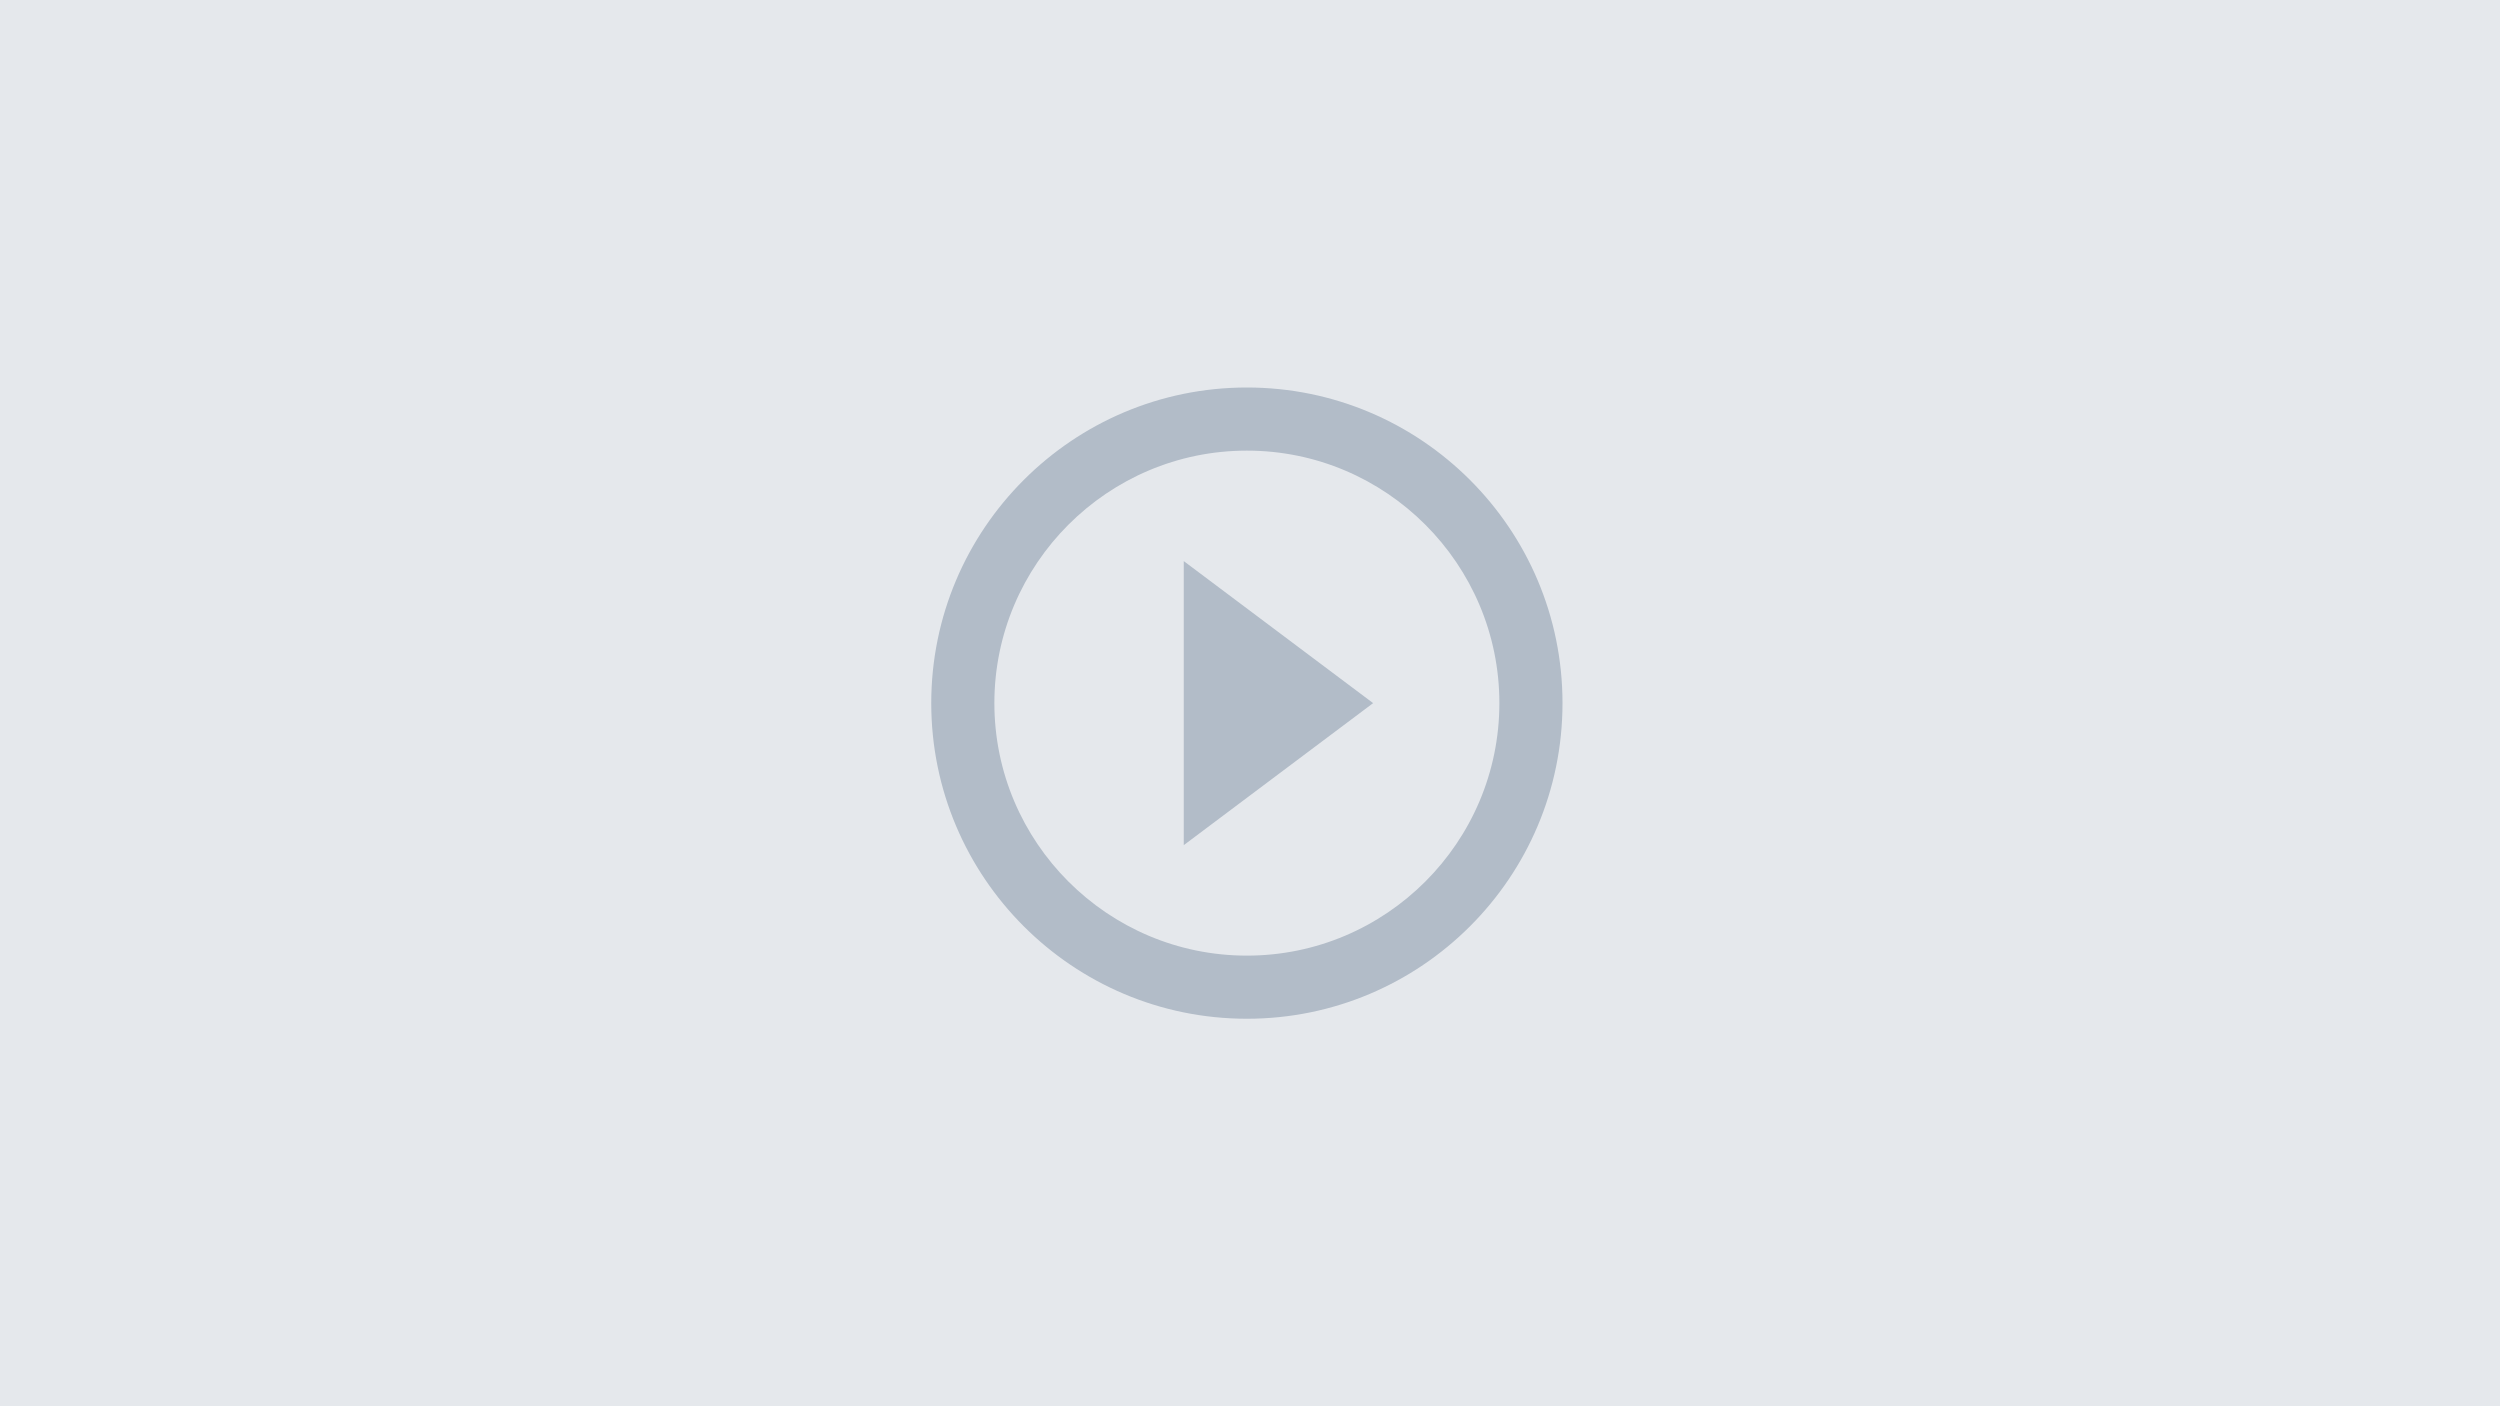 <?xml version="1.0" encoding="UTF-8"?>
<svg width="400px" height="225px" viewBox="0 0 400 225" version="1.1" xmlns="http://www.w3.org/2000/svg" xmlns:xlink="http://www.w3.org/1999/xlink" xmlns:sketch="http://www.bohemiancoding.com/sketch/ns">
    <!-- Generator: Sketch 3.5.1 (25234) - http://www.bohemiancoding.com/sketch -->
    <title>Slice 1</title>
    <desc>Created with Sketch.</desc>
    <defs></defs>
    <g id="Page-1" stroke="none" stroke-width="1" fill="none" fill-rule="evenodd" sketch:type="MSPage">
        <rect id="Background" fill="#E5E8EC" sketch:type="MSShapeGroup" x="0" y="0" width="400" height="225"></rect>
        <path d="M189.4,135.225 L219.7,112.5 L189.4,89.775 L189.4,135.225 L189.4,135.225 L189.4,135.225 L189.4,135.225 Z M199.5,62 C171.624,62 149,84.624 149,112.5 C149,140.376 171.624,163 199.5,163 C227.376,163 250,140.376 250,112.5 C250,84.624 227.376,62 199.5,62 L199.5,62 L199.5,62 L199.5,62 Z M199.5,152.9 C177.23,152.9 159.1,134.77 159.1,112.5 C159.1,90.23 177.23,72.1 199.5,72.1 C221.77,72.1 239.9,90.23 239.9,112.5 C239.9,134.77 221.77,152.9 199.5,152.9 L199.5,152.9 L199.5,152.9 L199.5,152.9 Z" id="Icon" fill="#B2BCC8" sketch:type="MSShapeGroup"></path>
    </g>
</svg>